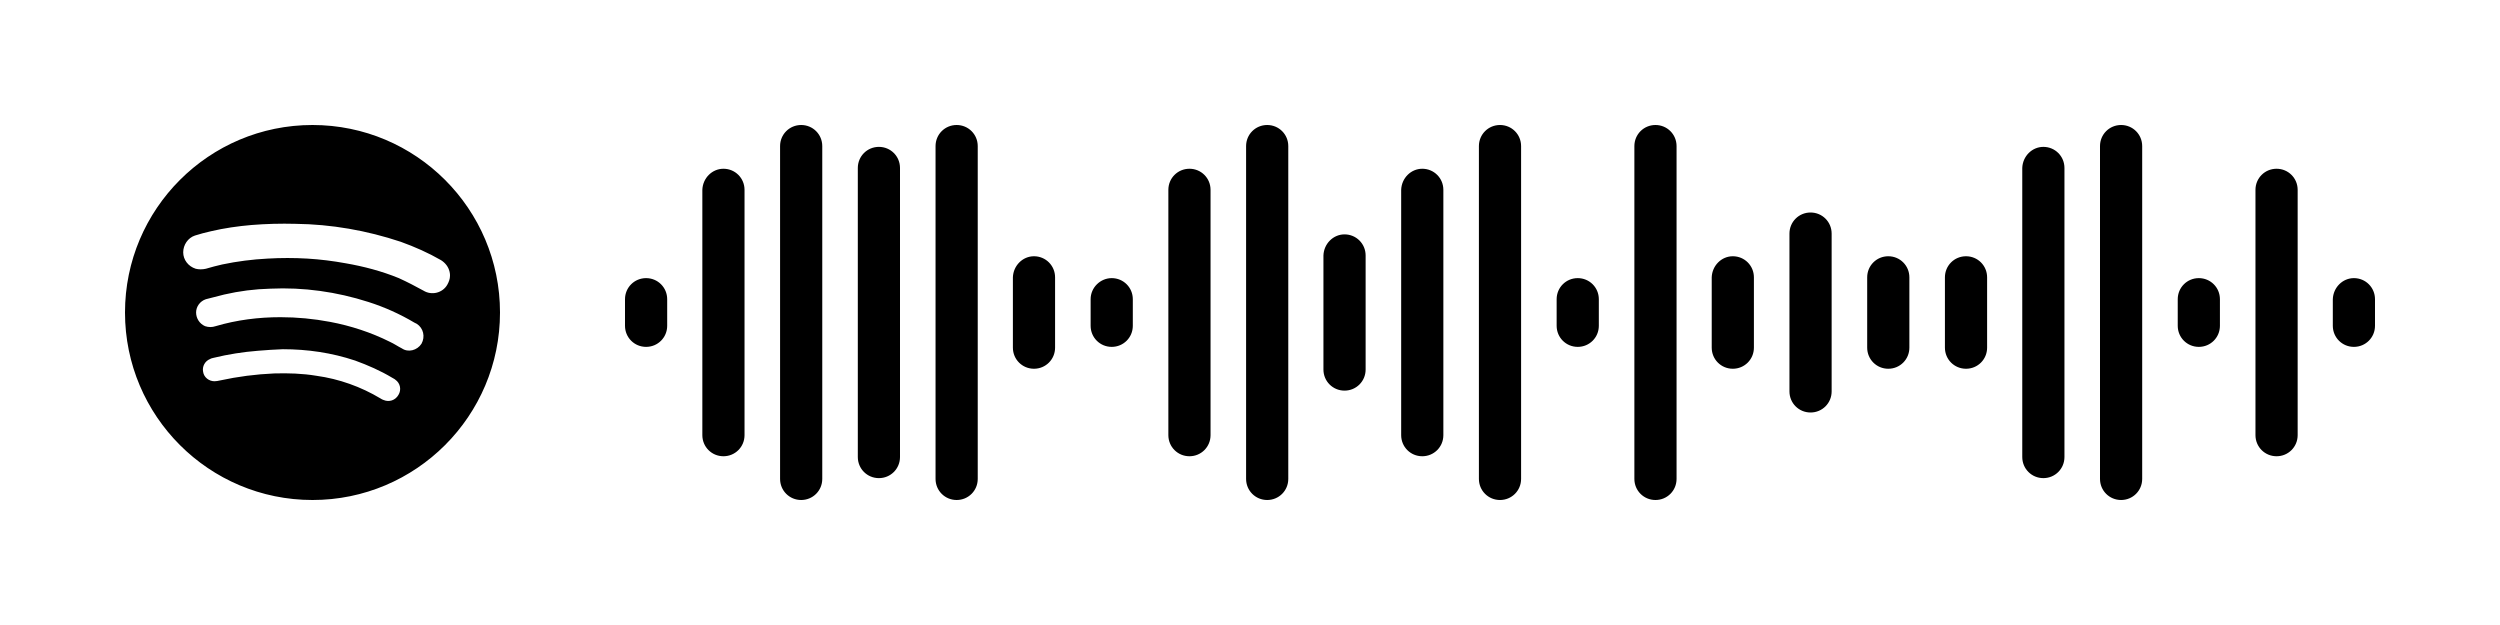 <?xml version="1.0" encoding="utf-8"?>
<!-- Generator: Adobe Illustrator 26.0.0, SVG Export Plug-In . SVG Version: 6.00 Build 0)  -->
<svg version="1.1" id="Layer_1" xmlns="http://www.w3.org/2000/svg" xmlns:xlink="http://www.w3.org/1999/xlink" x="0px" y="0px"
	 viewBox="0 0 640 160" style="enable-background:new 0 0 640 160;" xml:space="preserve">
<g>
	<path d="M165.4,71.2L165.4,71.2c3,0,5.4,2.4,5.4,5.4v6.8c0,3-2.4,5.4-5.4,5.4s-5.4-2.4-5.4-5.4v-6.8
		C160,73.6,162.4,71.2,165.4,71.2z M185.2,43.2L185.2,43.2c3,0,5.4,2.4,5.4,5.4v62.8c0,3-2.4,5.4-5.4,5.4s-5.4-2.4-5.4-5.4V48.6
		C179.9,45.6,182.3,43.2,185.2,43.2z M205.1,32L205.1,32c3,0,5.4,2.4,5.4,5.4v85.2c0,3-2.4,5.4-5.4,5.4s-5.4-2.4-5.4-5.4V37.4
		C199.7,34.4,202.1,32,205.1,32z M225,37.6L225,37.6c3,0,5.4,2.4,5.4,5.4v74c0,3-2.4,5.4-5.4,5.4s-5.4-2.4-5.4-5.4V43
		C219.6,40,222,37.6,225,37.6z M244.9,32L244.9,32c3,0,5.4,2.4,5.4,5.4v85.2c0,3-2.4,5.4-5.4,5.4s-5.4-2.4-5.4-5.4V37.4
		C239.5,34.4,241.9,32,244.9,32z M264.7,65.6L264.7,65.6c3,0,5.4,2.4,5.4,5.4v18c0,3-2.4,5.4-5.4,5.4s-5.4-2.4-5.4-5.4V71
		C259.4,68,261.8,65.6,264.7,65.6z M284.6,71.2L284.6,71.2c3,0,5.4,2.4,5.4,5.4v6.8c0,3-2.4,5.4-5.4,5.4s-5.4-2.4-5.4-5.4v-6.8
		C279.2,73.6,281.7,71.2,284.6,71.2z M304.5,43.2L304.5,43.2c3,0,5.4,2.4,5.4,5.4v62.8c0,3-2.4,5.4-5.4,5.4s-5.4-2.4-5.4-5.4V48.6
		C299.1,45.6,301.5,43.2,304.5,43.2z M324.4,32L324.4,32c3,0,5.4,2.4,5.4,5.4v85.2c0,3-2.4,5.4-5.4,5.4s-5.4-2.4-5.4-5.4V37.4
		C319,34.4,321.4,32,324.4,32z M344.2,60L344.2,60c3,0,5.4,2.4,5.4,5.4v29.2c0,3-2.4,5.4-5.4,5.4s-5.4-2.4-5.4-5.4V65.4
		C338.9,62.4,341.3,60,344.2,60z M364.1,43.2L364.1,43.2c3,0,5.4,2.4,5.4,5.4v62.8c0,3-2.4,5.4-5.4,5.4s-5.4-2.4-5.4-5.4V48.6
		C358.8,45.6,361.2,43.2,364.1,43.2z M384,32L384,32c3,0,5.4,2.4,5.4,5.4v85.2c0,3-2.4,5.4-5.4,5.4s-5.4-2.4-5.4-5.4V37.4
		C378.6,34.4,381,32,384,32z M403.9,71.2L403.9,71.2c3,0,5.4,2.4,5.4,5.4v6.8c0,3-2.4,5.4-5.4,5.4s-5.4-2.4-5.4-5.4v-6.8
		C398.5,73.6,400.9,71.2,403.9,71.2z M423.8,32L423.8,32c3,0,5.4,2.4,5.4,5.4v85.2c0,3-2.4,5.4-5.4,5.4s-5.4-2.4-5.4-5.4V37.4
		C418.4,34.4,420.8,32,423.8,32z M443.6,65.6L443.6,65.6c3,0,5.4,2.4,5.4,5.4v18c0,3-2.4,5.4-5.4,5.4s-5.4-2.4-5.4-5.4V71
		C438.3,68,440.7,65.6,443.6,65.6z M463.5,54.4L463.5,54.4c3,0,5.4,2.4,5.4,5.4v40.4c0,3-2.4,5.4-5.4,5.4s-5.4-2.4-5.4-5.4V59.8
		C458.1,56.8,460.5,54.4,463.5,54.4z M483.4,65.6L483.4,65.6c3,0,5.4,2.4,5.4,5.4v18c0,3-2.4,5.4-5.4,5.4S478,92,478,89V71
		C478,68,480.4,65.6,483.4,65.6z M503.3,65.6L503.3,65.6c3,0,5.4,2.4,5.4,5.4v18c0,3-2.4,5.4-5.4,5.4s-5.4-2.4-5.4-5.4V71
		C497.9,68,500.3,65.6,503.3,65.6z M523.1,37.6L523.1,37.6c3,0,5.4,2.4,5.4,5.4v74c0,3-2.4,5.4-5.4,5.4s-5.4-2.4-5.4-5.4V43
		C517.8,40,520.2,37.6,523.1,37.6z M543,32L543,32c3,0,5.4,2.4,5.4,5.4v85.2c0,3-2.4,5.4-5.4,5.4s-5.4-2.4-5.4-5.4V37.4
		C537.6,34.4,540,32,543,32z M562.9,71.2L562.9,71.2c3,0,5.4,2.4,5.4,5.4v6.8c0,3-2.4,5.4-5.4,5.4s-5.4-2.4-5.4-5.4v-6.8
		C557.5,73.6,559.9,71.2,562.9,71.2z M582.8,43.2L582.8,43.2c3,0,5.4,2.4,5.4,5.4v62.8c0,3-2.4,5.4-5.4,5.4s-5.4-2.4-5.4-5.4V48.6
		C577.4,45.6,579.8,43.2,582.8,43.2z M602.6,71.2L602.6,71.2c3,0,5.4,2.4,5.4,5.4v6.8c0,3-2.4,5.4-5.4,5.4s-5.4-2.4-5.4-5.4v-6.8
		C597.3,73.6,599.7,71.2,602.6,71.2z M80,32c26.5,0,48,21.5,48,48s-21.5,48-48,48s-48-21.5-48-48S53.5,32,80,32 M102,101.1
		c0.8-1.3,0.5-3-0.8-3.9c-0.2-0.2-0.5-0.3-0.8-0.5c-3-1.8-6.2-3.2-9.5-4.4c-6-2-12.2-2.9-18.5-2.9c-2.1,0.1-4.3,0.2-6.4,0.4
		c-3.8,0.3-7.6,0.9-11.3,1.8c-0.3,0.1-0.6,0.1-0.9,0.3c-1.3,0.5-2.1,1.9-1.8,3.3c0.2,1.4,1.5,2.4,2.9,2.4c0.5,0,0.9-0.1,1.4-0.2
		c4.6-1,9.2-1.6,13.9-1.8c3.6-0.1,7.2,0,10.8,0.6C86.8,97,92.4,99,97.4,102c0.3,0.2,0.5,0.3,0.8,0.4C99.6,103,101.2,102.5,102,101.1
		 M107.9,88c1-1.8,0.5-4-1.2-5.1l-0.6-0.3c-3.7-2.2-7.7-4-11.8-5.3c-8.1-2.6-16.6-3.8-25.1-3.4c-4,0.1-7.9,0.6-11.8,1.5
		c-1.6,0.4-3.2,0.8-4.7,1.2c-1.5,0.5-2.5,1.9-2.5,3.4s0.9,2.9,2.3,3.5c0.9,0.3,1.8,0.3,2.7,0c5.4-1.6,11-2.3,16.6-2.3
		c4.2,0,8.5,0.4,12.7,1.2c5.3,1,10.5,2.7,15.3,5.1c1.1,0.5,2.1,1.2,3.1,1.7C104.5,90.3,106.8,89.7,107.9,88 M108.4,74.4
		c2.1,1.3,4.9,0.6,6.1-1.5c0.4-0.7,0.7-1.5,0.7-2.3c0-0.3,0-0.6-0.1-1c-0.3-1.3-1.1-2.3-2.2-3c-3.3-1.9-6.7-3.4-10.3-4.7
		c-8.7-2.9-17.8-4.5-27-4.6c-3.7-0.1-7.5,0-11.2,0.3c-3.5,0.3-7,0.8-10.4,1.6c-1.4,0.3-2.8,0.7-4.1,1.1c-1.8,0.6-3,2.4-3,4.3
		s1.3,3.6,3.2,4.2c0.8,0.2,1.7,0.2,2.6,0c1.4-0.4,2.8-0.8,4.2-1.1c3.8-0.8,7.7-1.3,11.6-1.5c3.4-0.2,6.8-0.2,10.2,0
		c3.3,0.2,6.5,0.6,9.8,1.2c4.6,0.8,9.2,2,13.6,3.8C104.3,72.2,106.4,73.3,108.4,74.4"/>
</g>
</svg>
